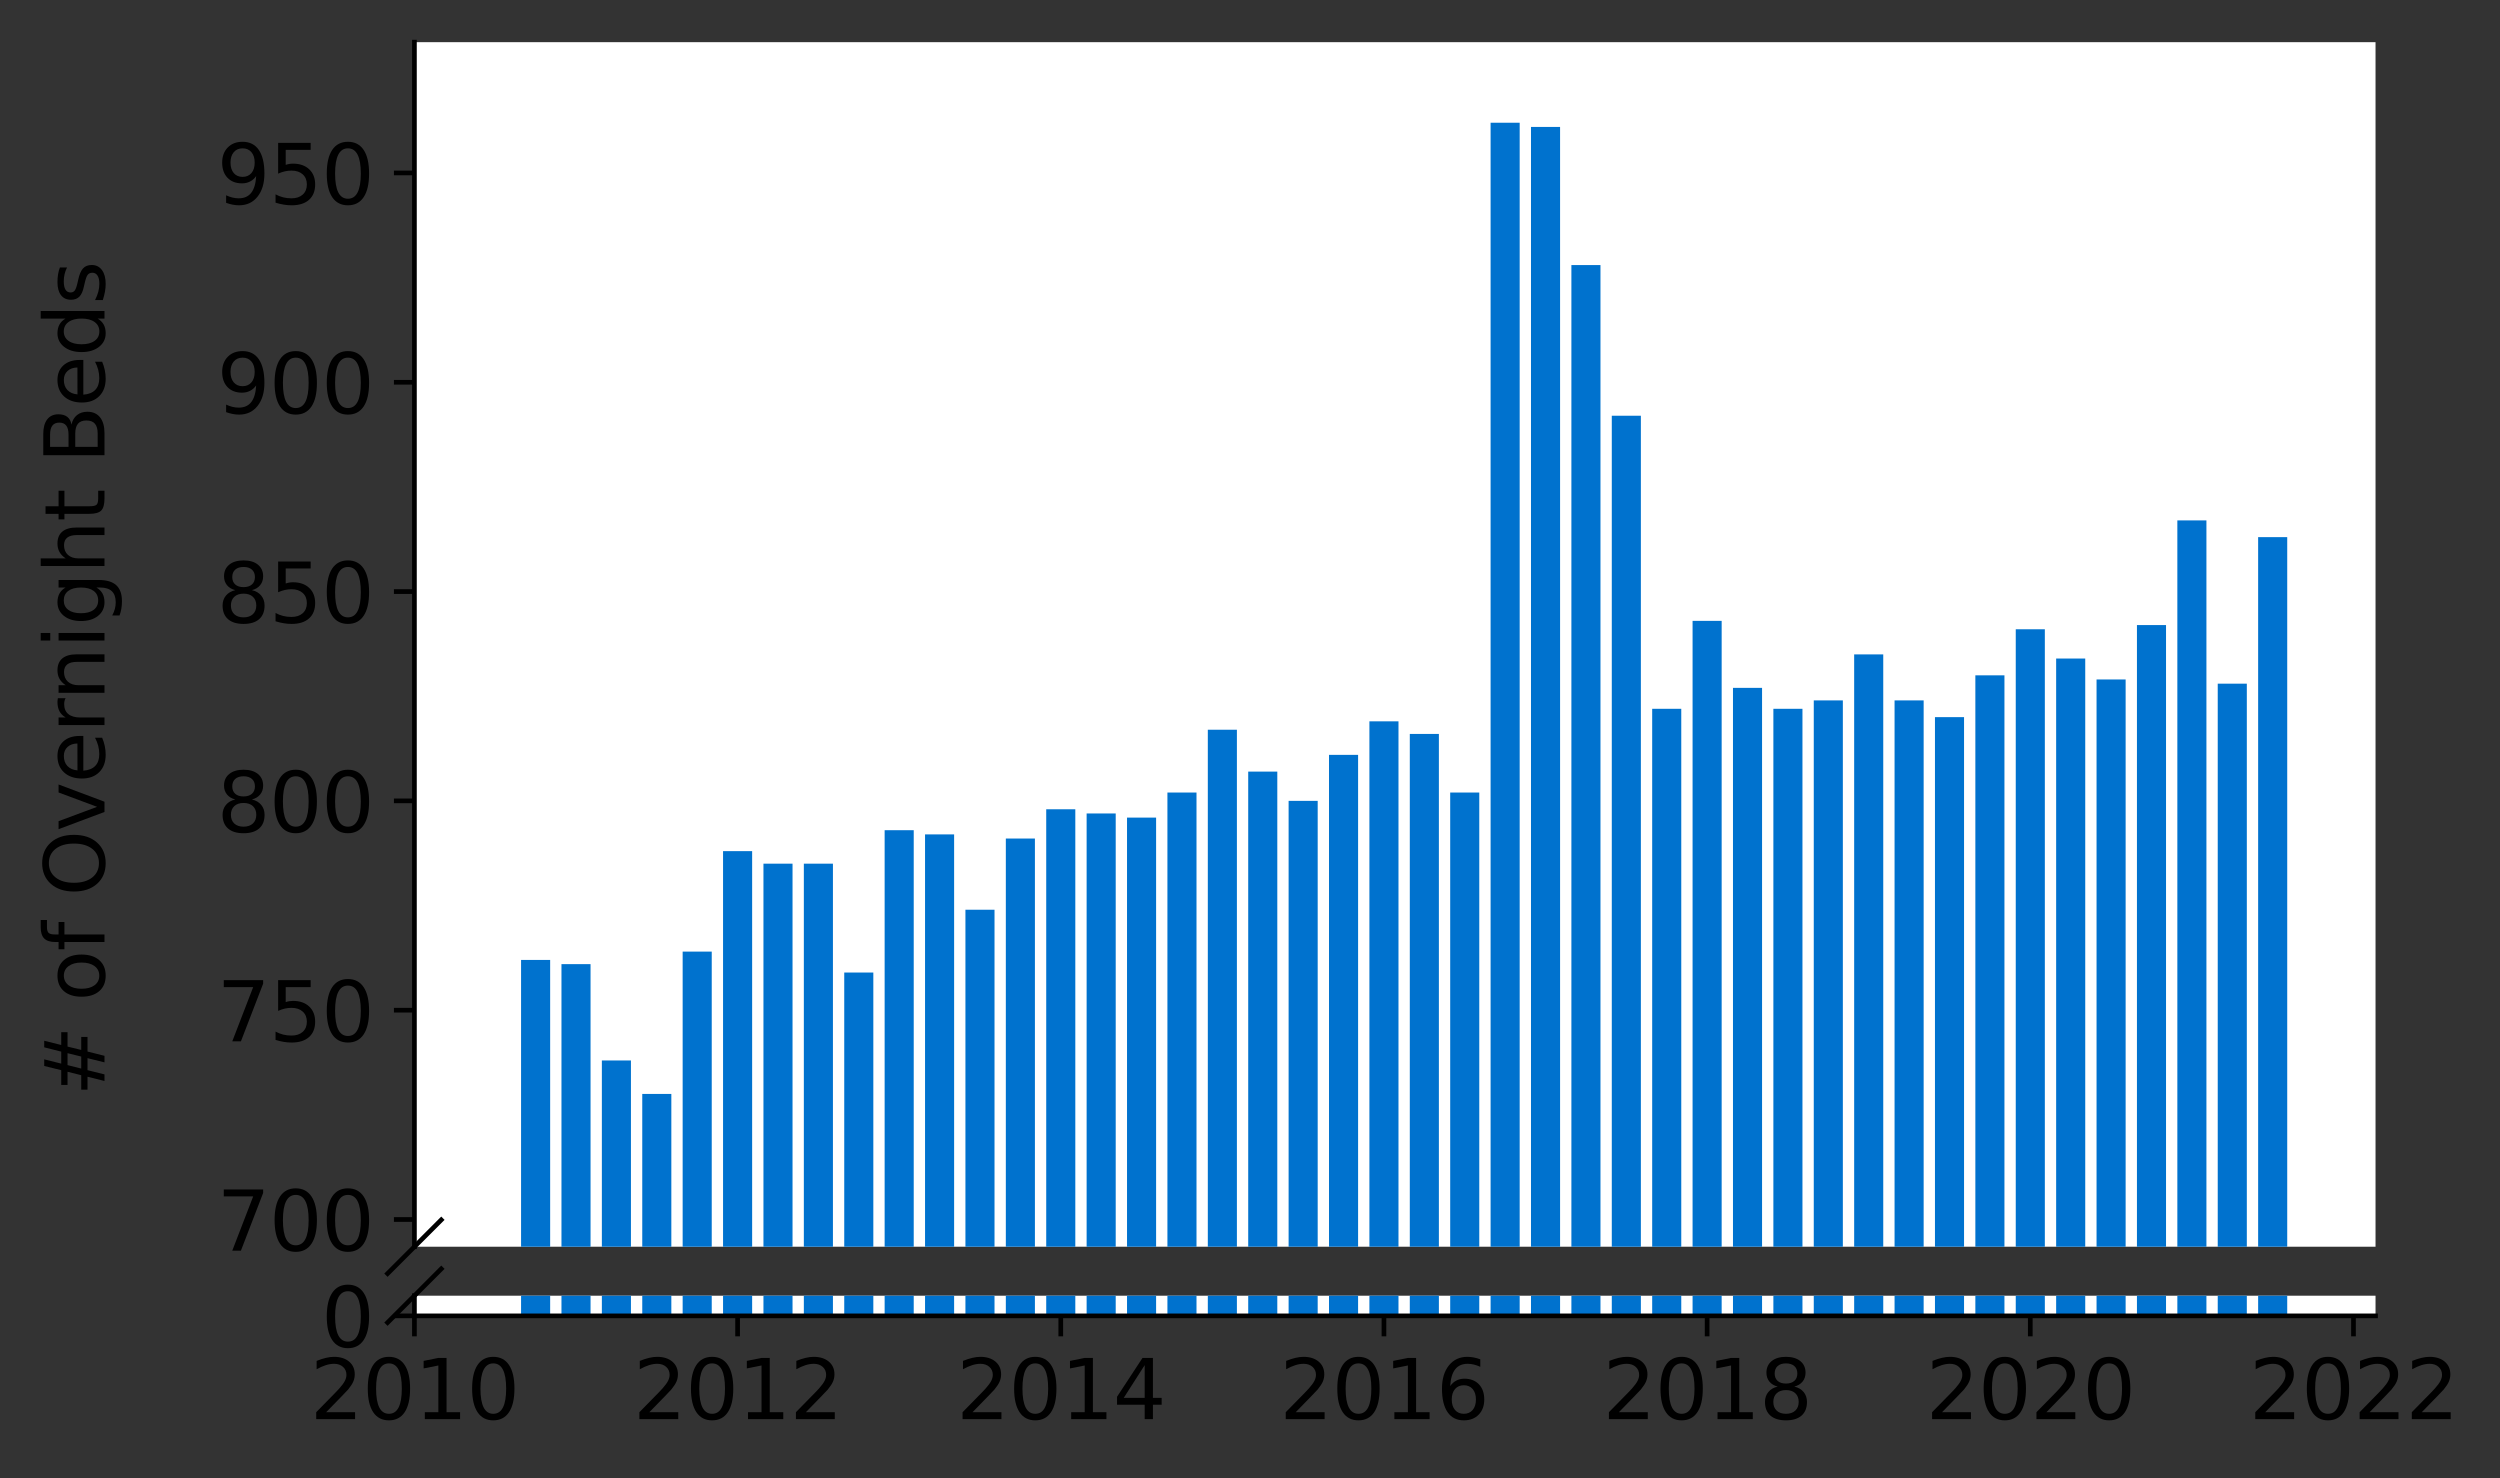 <?xml version="1.0" encoding="utf-8" standalone="no"?>
<!DOCTYPE svg PUBLIC "-//W3C//DTD SVG 1.1//EN"
  "http://www.w3.org/Graphics/SVG/1.1/DTD/svg11.dtd">
<svg height="252.389pt" version="1.1" viewBox="0 0 426.799 252.389" width="426.799pt" xmlns="http://www.w3.org/2000/svg" xmlns:xlink="http://www.w3.org/1999/xlink">
 <rect x="0" y="0" width="426.799" height="252.389" fill="#333333" stroke="none"/>
 <defs>
  <style type="text/css">*{stroke-linecap:butt;stroke-linejoin:round;}</style>
 </defs>
 <g id="figure_1">
  <g id="patch_1">
   <path d="M 0 252.389 
L 426.799 252.389 
L 426.799 0 
L 0 0 
z
" style="fill:none;"/>
  </g>
  <g id="axes_1">
   <g id="patch_2">
    <path d="M 70.749 212.839 
L 405.549 212.839 
L 405.549 7.2 
L 70.749 7.2 
z
" style="fill:#ffffff;"/>
   </g>
   <g id="patch_3">
    <path clip-path="url(#pd6187fd374)" d="M 385.508 708.464 
L 390.474 708.464 
L 390.474 91.703 
L 385.508 91.703 
z
" style="fill:#0072ce;"/>
   </g>
   <g id="patch_4">
    <path clip-path="url(#pd6187fd374)" d="M 378.611 708.464 
L 383.577 708.464 
L 383.577 116.716 
L 378.611 116.716 
z
" style="fill:#0072ce;"/>
   </g>
   <g id="patch_5">
    <path clip-path="url(#pd6187fd374)" d="M 371.715 708.464 
L 376.68 708.464 
L 376.68 88.844 
L 371.715 88.844 
z
" style="fill:#0072ce;"/>
   </g>
   <g id="patch_6">
    <path clip-path="url(#pd6187fd374)" d="M 364.818 708.464 
L 369.784 708.464 
L 369.784 106.711 
L 364.818 106.711 
z
" style="fill:#0072ce;"/>
   </g>
   <g id="patch_7">
    <path clip-path="url(#pd6187fd374)" d="M 357.922 708.464 
L 362.887 708.464 
L 362.887 116.001 
L 357.922 116.001 
z
" style="fill:#0072ce;"/>
   </g>
   <g id="patch_8">
    <path clip-path="url(#pd6187fd374)" d="M 351.025 708.464 
L 355.991 708.464 
L 355.991 112.428 
L 351.025 112.428 
z
" style="fill:#0072ce;"/>
   </g>
   <g id="patch_9">
    <path clip-path="url(#pd6187fd374)" d="M 344.129 708.464 
L 349.094 708.464 
L 349.094 107.425 
L 344.129 107.425 
z
" style="fill:#0072ce;"/>
   </g>
   <g id="patch_10">
    <path clip-path="url(#pd6187fd374)" d="M 337.232 708.464 
L 342.198 708.464 
L 342.198 115.287 
L 337.232 115.287 
z
" style="fill:#0072ce;"/>
   </g>
   <g id="patch_11">
    <path clip-path="url(#pd6187fd374)" d="M 330.336 708.464 
L 335.301 708.464 
L 335.301 122.434 
L 330.336 122.434 
z
" style="fill:#0072ce;"/>
   </g>
   <g id="patch_12">
    <path clip-path="url(#pd6187fd374)" d="M 323.439 708.464 
L 328.405 708.464 
L 328.405 119.575 
L 323.439 119.575 
z
" style="fill:#0072ce;"/>
   </g>
   <g id="patch_13">
    <path clip-path="url(#pd6187fd374)" d="M 316.542 708.464 
L 321.508 708.464 
L 321.508 111.713 
L 316.542 111.713 
z
" style="fill:#0072ce;"/>
   </g>
   <g id="patch_14">
    <path clip-path="url(#pd6187fd374)" d="M 309.646 708.464 
L 314.611 708.464 
L 314.611 119.575 
L 309.646 119.575 
z
" style="fill:#0072ce;"/>
   </g>
   <g id="patch_15">
    <path clip-path="url(#pd6187fd374)" d="M 302.749 708.464 
L 307.715 708.464 
L 307.715 121.004 
L 302.749 121.004 
z
" style="fill:#0072ce;"/>
   </g>
   <g id="patch_16">
    <path clip-path="url(#pd6187fd374)" d="M 295.853 708.464 
L 300.818 708.464 
L 300.818 117.431 
L 295.853 117.431 
z
" style="fill:#0072ce;"/>
   </g>
   <g id="patch_17">
    <path clip-path="url(#pd6187fd374)" d="M 288.956 708.464 
L 293.922 708.464 
L 293.922 105.996 
L 288.956 105.996 
z
" style="fill:#0072ce;"/>
   </g>
   <g id="patch_18">
    <path clip-path="url(#pd6187fd374)" d="M 282.06 708.464 
L 287.025 708.464 
L 287.025 121.004 
L 282.06 121.004 
z
" style="fill:#0072ce;"/>
   </g>
   <g id="patch_19">
    <path clip-path="url(#pd6187fd374)" d="M 275.163 708.464 
L 280.129 708.464 
L 280.129 70.977 
L 275.163 70.977 
z
" style="fill:#0072ce;"/>
   </g>
   <g id="patch_20">
    <path clip-path="url(#pd6187fd374)" d="M 268.267 708.464 
L 273.232 708.464 
L 273.232 45.249 
L 268.267 45.249 
z
" style="fill:#0072ce;"/>
   </g>
   <g id="patch_21">
    <path clip-path="url(#pd6187fd374)" d="M 261.37 708.464 
L 266.336 708.464 
L 266.336 21.665 
L 261.37 21.665 
z
" style="fill:#0072ce;"/>
   </g>
   <g id="patch_22">
    <path clip-path="url(#pd6187fd374)" d="M 254.474 708.464 
L 259.439 708.464 
L 259.439 20.95 
L 254.474 20.95 
z
" style="fill:#0072ce;"/>
   </g>
   <g id="patch_23">
    <path clip-path="url(#pd6187fd374)" d="M 247.577 708.464 
L 252.542 708.464 
L 252.542 135.298 
L 247.577 135.298 
z
" style="fill:#0072ce;"/>
   </g>
   <g id="patch_24">
    <path clip-path="url(#pd6187fd374)" d="M 240.68 708.464 
L 245.646 708.464 
L 245.646 125.292 
L 240.68 125.292 
z
" style="fill:#0072ce;"/>
   </g>
   <g id="patch_25">
    <path clip-path="url(#pd6187fd374)" d="M 233.784 708.464 
L 238.749 708.464 
L 238.749 123.148 
L 233.784 123.148 
z
" style="fill:#0072ce;"/>
   </g>
   <g id="patch_26">
    <path clip-path="url(#pd6187fd374)" d="M 226.887 708.464 
L 231.853 708.464 
L 231.853 128.866 
L 226.887 128.866 
z
" style="fill:#0072ce;"/>
   </g>
   <g id="patch_27">
    <path clip-path="url(#pd6187fd374)" d="M 219.991 708.464 
L 224.956 708.464 
L 224.956 136.727 
L 219.991 136.727 
z
" style="fill:#0072ce;"/>
   </g>
   <g id="patch_28">
    <path clip-path="url(#pd6187fd374)" d="M 213.094 708.464 
L 218.06 708.464 
L 218.06 131.724 
L 213.094 131.724 
z
" style="fill:#0072ce;"/>
   </g>
   <g id="patch_29">
    <path clip-path="url(#pd6187fd374)" d="M 206.198 708.464 
L 211.163 708.464 
L 211.163 124.578 
L 206.198 124.578 
z
" style="fill:#0072ce;"/>
   </g>
   <g id="patch_30">
    <path clip-path="url(#pd6187fd374)" d="M 199.301 708.464 
L 204.267 708.464 
L 204.267 135.298 
L 199.301 135.298 
z
" style="fill:#0072ce;"/>
   </g>
   <g id="patch_31">
    <path clip-path="url(#pd6187fd374)" d="M 192.405 708.464 
L 197.37 708.464 
L 197.37 139.586 
L 192.405 139.586 
z
" style="fill:#0072ce;"/>
   </g>
   <g id="patch_32">
    <path clip-path="url(#pd6187fd374)" d="M 185.508 708.464 
L 190.474 708.464 
L 190.474 138.871 
L 185.508 138.871 
z
" style="fill:#0072ce;"/>
   </g>
   <g id="patch_33">
    <path clip-path="url(#pd6187fd374)" d="M 178.611 708.464 
L 183.577 708.464 
L 183.577 138.156 
L 178.611 138.156 
z
" style="fill:#0072ce;"/>
   </g>
   <g id="patch_34">
    <path clip-path="url(#pd6187fd374)" d="M 171.715 708.464 
L 176.68 708.464 
L 176.68 143.159 
L 171.715 143.159 
z
" style="fill:#0072ce;"/>
   </g>
   <g id="patch_35">
    <path clip-path="url(#pd6187fd374)" d="M 164.818 708.464 
L 169.784 708.464 
L 169.784 155.308 
L 164.818 155.308 
z
" style="fill:#0072ce;"/>
   </g>
   <g id="patch_36">
    <path clip-path="url(#pd6187fd374)" d="M 157.922 708.464 
L 162.887 708.464 
L 162.887 142.444 
L 157.922 142.444 
z
" style="fill:#0072ce;"/>
   </g>
   <g id="patch_37">
    <path clip-path="url(#pd6187fd374)" d="M 151.025 708.464 
L 155.991 708.464 
L 155.991 141.73 
L 151.025 141.73 
z
" style="fill:#0072ce;"/>
   </g>
   <g id="patch_38">
    <path clip-path="url(#pd6187fd374)" d="M 144.129 708.464 
L 149.094 708.464 
L 149.094 166.028 
L 144.129 166.028 
z
" style="fill:#0072ce;"/>
   </g>
   <g id="patch_39">
    <path clip-path="url(#pd6187fd374)" d="M 137.232 708.464 
L 142.198 708.464 
L 142.198 147.447 
L 137.232 147.447 
z
" style="fill:#0072ce;"/>
   </g>
   <g id="patch_40">
    <path clip-path="url(#pd6187fd374)" d="M 130.336 708.464 
L 135.301 708.464 
L 135.301 147.447 
L 130.336 147.447 
z
" style="fill:#0072ce;"/>
   </g>
   <g id="patch_41">
    <path clip-path="url(#pd6187fd374)" d="M 123.439 708.464 
L 128.405 708.464 
L 128.405 145.303 
L 123.439 145.303 
z
" style="fill:#0072ce;"/>
   </g>
   <g id="patch_42">
    <path clip-path="url(#pd6187fd374)" d="M 116.542 708.464 
L 121.508 708.464 
L 121.508 162.455 
L 116.542 162.455 
z
" style="fill:#0072ce;"/>
   </g>
   <g id="patch_43">
    <path clip-path="url(#pd6187fd374)" d="M 109.646 708.464 
L 114.611 708.464 
L 114.611 186.754 
L 109.646 186.754 
z
" style="fill:#0072ce;"/>
   </g>
   <g id="patch_44">
    <path clip-path="url(#pd6187fd374)" d="M 102.749 708.464 
L 107.715 708.464 
L 107.715 181.037 
L 102.749 181.037 
z
" style="fill:#0072ce;"/>
   </g>
   <g id="patch_45">
    <path clip-path="url(#pd6187fd374)" d="M 95.853 708.464 
L 100.818 708.464 
L 100.818 164.599 
L 95.853 164.599 
z
" style="fill:#0072ce;"/>
   </g>
   <g id="patch_46">
    <path clip-path="url(#pd6187fd374)" d="M 88.956 708.464 
L 93.922 708.464 
L 93.922 163.884 
L 88.956 163.884 
z
" style="fill:#0072ce;"/>
   </g>
   <g id="matplotlib.axis_1">
    <g id="xtick_1"/>
    <g id="xtick_2"/>
    <g id="xtick_3"/>
    <g id="xtick_4"/>
    <g id="xtick_5"/>
    <g id="xtick_6"/>
    <g id="xtick_7"/>
   </g>
   <g id="matplotlib.axis_2">
    <g id="ytick_1">
     <g id="line2d_1">
      <defs>
       <path d="M 0 0 
L -3.5 0 
" id="mf1f52f1797" style="stroke:#000000;stroke-width:0.8;"/>
      </defs>
      <g>
       <use style="stroke:#000000;stroke-width:0.8;" x="70.749" xlink:href="#mf1f52f1797" y="208.194"/>
      </g>
     </g>
     <g id="text_1">
      <!-- 700 -->
      <g transform="translate(37.027 213.513)scale(0.14 -0.14)">
       <defs>
        <path d="M 525 4666 
L 3525 4666 
L 3525 4397 
L 1831 0 
L 1172 0 
L 2766 4134 
L 525 4134 
L 525 4666 
z
" id="DejaVuSans-37" transform="scale(0.016)"/>
        <path d="M 2034 4250 
Q 1547 4250 1301 3770 
Q 1056 3291 1056 2328 
Q 1056 1369 1301 889 
Q 1547 409 2034 409 
Q 2525 409 2770 889 
Q 3016 1369 3016 2328 
Q 3016 3291 2770 3770 
Q 2525 4250 2034 4250 
z
M 2034 4750 
Q 2819 4750 3233 4129 
Q 3647 3509 3647 2328 
Q 3647 1150 3233 529 
Q 2819 -91 2034 -91 
Q 1250 -91 836 529 
Q 422 1150 422 2328 
Q 422 3509 836 4129 
Q 1250 4750 2034 4750 
z
" id="DejaVuSans-30" transform="scale(0.016)"/>
       </defs>
       <use xlink:href="#DejaVuSans-37"/>
       <use x="63.623" xlink:href="#DejaVuSans-30"/>
       <use x="127.246" xlink:href="#DejaVuSans-30"/>
      </g>
     </g>
    </g>
    <g id="ytick_2">
     <g id="line2d_2">
      <g>
       <use style="stroke:#000000;stroke-width:0.8;" x="70.749" xlink:href="#mf1f52f1797" y="172.46"/>
      </g>
     </g>
     <g id="text_2">
      <!-- 750 -->
      <g transform="translate(37.027 177.779)scale(0.14 -0.14)">
       <defs>
        <path d="M 691 4666 
L 3169 4666 
L 3169 4134 
L 1269 4134 
L 1269 2991 
Q 1406 3038 1543 3061 
Q 1681 3084 1819 3084 
Q 2600 3084 3056 2656 
Q 3513 2228 3513 1497 
Q 3513 744 3044 326 
Q 2575 -91 1722 -91 
Q 1428 -91 1123 -41 
Q 819 9 494 109 
L 494 744 
Q 775 591 1075 516 
Q 1375 441 1709 441 
Q 2250 441 2565 725 
Q 2881 1009 2881 1497 
Q 2881 1984 2565 2268 
Q 2250 2553 1709 2553 
Q 1456 2553 1204 2497 
Q 953 2441 691 2322 
L 691 4666 
z
" id="DejaVuSans-35" transform="scale(0.016)"/>
       </defs>
       <use xlink:href="#DejaVuSans-37"/>
       <use x="63.623" xlink:href="#DejaVuSans-35"/>
       <use x="127.246" xlink:href="#DejaVuSans-30"/>
      </g>
     </g>
    </g>
    <g id="ytick_3">
     <g id="line2d_3">
      <g>
       <use style="stroke:#000000;stroke-width:0.8;" x="70.749" xlink:href="#mf1f52f1797" y="136.727"/>
      </g>
     </g>
     <g id="text_3">
      <!-- 800 -->
      <g transform="translate(37.027 142.046)scale(0.14 -0.14)">
       <defs>
        <path d="M 2034 2216 
Q 1584 2216 1326 1975 
Q 1069 1734 1069 1313 
Q 1069 891 1326 650 
Q 1584 409 2034 409 
Q 2484 409 2743 651 
Q 3003 894 3003 1313 
Q 3003 1734 2745 1975 
Q 2488 2216 2034 2216 
z
M 1403 2484 
Q 997 2584 770 2862 
Q 544 3141 544 3541 
Q 544 4100 942 4425 
Q 1341 4750 2034 4750 
Q 2731 4750 3128 4425 
Q 3525 4100 3525 3541 
Q 3525 3141 3298 2862 
Q 3072 2584 2669 2484 
Q 3125 2378 3379 2068 
Q 3634 1759 3634 1313 
Q 3634 634 3220 271 
Q 2806 -91 2034 -91 
Q 1263 -91 848 271 
Q 434 634 434 1313 
Q 434 1759 690 2068 
Q 947 2378 1403 2484 
z
M 1172 3481 
Q 1172 3119 1398 2916 
Q 1625 2713 2034 2713 
Q 2441 2713 2670 2916 
Q 2900 3119 2900 3481 
Q 2900 3844 2670 4047 
Q 2441 4250 2034 4250 
Q 1625 4250 1398 4047 
Q 1172 3844 1172 3481 
z
" id="DejaVuSans-38" transform="scale(0.016)"/>
       </defs>
       <use xlink:href="#DejaVuSans-38"/>
       <use x="63.623" xlink:href="#DejaVuSans-30"/>
       <use x="127.246" xlink:href="#DejaVuSans-30"/>
      </g>
     </g>
    </g>
    <g id="ytick_4">
     <g id="line2d_4">
      <g>
       <use style="stroke:#000000;stroke-width:0.8;" x="70.749" xlink:href="#mf1f52f1797" y="100.993"/>
      </g>
     </g>
     <g id="text_4">
      <!-- 850 -->
      <g transform="translate(37.027 106.312)scale(0.14 -0.14)">
       <use xlink:href="#DejaVuSans-38"/>
       <use x="63.623" xlink:href="#DejaVuSans-35"/>
       <use x="127.246" xlink:href="#DejaVuSans-30"/>
      </g>
     </g>
    </g>
    <g id="ytick_5">
     <g id="line2d_5">
      <g>
       <use style="stroke:#000000;stroke-width:0.8;" x="70.749" xlink:href="#mf1f52f1797" y="65.26"/>
      </g>
     </g>
     <g id="text_5">
      <!-- 900 -->
      <g transform="translate(37.027 70.579)scale(0.14 -0.14)">
       <defs>
        <path d="M 703 97 
L 703 672 
Q 941 559 1184 500 
Q 1428 441 1663 441 
Q 2288 441 2617 861 
Q 2947 1281 2994 2138 
Q 2813 1869 2534 1725 
Q 2256 1581 1919 1581 
Q 1219 1581 811 2004 
Q 403 2428 403 3163 
Q 403 3881 828 4315 
Q 1253 4750 1959 4750 
Q 2769 4750 3195 4129 
Q 3622 3509 3622 2328 
Q 3622 1225 3098 567 
Q 2575 -91 1691 -91 
Q 1453 -91 1209 -44 
Q 966 3 703 97 
z
M 1959 2075 
Q 2384 2075 2632 2365 
Q 2881 2656 2881 3163 
Q 2881 3666 2632 3958 
Q 2384 4250 1959 4250 
Q 1534 4250 1286 3958 
Q 1038 3666 1038 3163 
Q 1038 2656 1286 2365 
Q 1534 2075 1959 2075 
z
" id="DejaVuSans-39" transform="scale(0.016)"/>
       </defs>
       <use xlink:href="#DejaVuSans-39"/>
       <use x="63.623" xlink:href="#DejaVuSans-30"/>
       <use x="127.246" xlink:href="#DejaVuSans-30"/>
      </g>
     </g>
    </g>
    <g id="ytick_6">
     <g id="line2d_6">
      <g>
       <use style="stroke:#000000;stroke-width:0.8;" x="70.749" xlink:href="#mf1f52f1797" y="29.526"/>
      </g>
     </g>
     <g id="text_6">
      <!-- 950 -->
      <g transform="translate(37.027 34.845)scale(0.14 -0.14)">
       <use xlink:href="#DejaVuSans-39"/>
       <use x="63.623" xlink:href="#DejaVuSans-35"/>
       <use x="127.246" xlink:href="#DejaVuSans-30"/>
      </g>
     </g>
    </g>
   </g>
   <g id="line2d_7">
    <path d="M 66.167 217.421 
L 75.331 208.257 
" style="fill:none;stroke:#000000;stroke-linecap:square;stroke-width:0.8;"/>
   </g>
   <g id="patch_47">
    <path d="M 70.749 212.839 
L 70.749 7.2 
" style="fill:none;stroke:#000000;stroke-linecap:square;stroke-linejoin:miter;stroke-width:0.8;"/>
   </g>
  </g>
  <g id="axes_2">
   <g id="patch_48">
    <path d="M 70.749 224.64 
L 405.549 224.64 
L 405.549 221.202 
L 70.749 221.202 
z
" style="fill:#ffffff;"/>
   </g>
   <g id="patch_49">
    <path clip-path="url(#p2454ac8af7)" d="M 385.508 224.64 
L 390.474 224.64 
L 390.474 -392.121 
L 385.508 -392.121 
z
" style="fill:#0072ce;"/>
   </g>
   <g id="patch_50">
    <path clip-path="url(#p2454ac8af7)" d="M 378.611 224.64 
L 383.577 224.64 
L 383.577 -367.107 
L 378.611 -367.107 
z
" style="fill:#0072ce;"/>
   </g>
   <g id="patch_51">
    <path clip-path="url(#p2454ac8af7)" d="M 371.715 224.64 
L 376.68 224.64 
L 376.68 -394.98 
L 371.715 -394.98 
z
" style="fill:#0072ce;"/>
   </g>
   <g id="patch_52">
    <path clip-path="url(#p2454ac8af7)" d="M 364.818 224.64 
L 369.784 224.64 
L 369.784 -377.113 
L 364.818 -377.113 
z
" style="fill:#0072ce;"/>
   </g>
   <g id="patch_53">
    <path clip-path="url(#p2454ac8af7)" d="M 357.922 224.64 
L 362.887 224.64 
L 362.887 -367.822 
L 357.922 -367.822 
z
" style="fill:#0072ce;"/>
   </g>
   <g id="patch_54">
    <path clip-path="url(#p2454ac8af7)" d="M 351.025 224.64 
L 355.991 224.64 
L 355.991 -371.395 
L 351.025 -371.395 
z
" style="fill:#0072ce;"/>
   </g>
   <g id="patch_55">
    <path clip-path="url(#p2454ac8af7)" d="M 344.129 224.64 
L 349.094 224.64 
L 349.094 -376.398 
L 344.129 -376.398 
z
" style="fill:#0072ce;"/>
   </g>
   <g id="patch_56">
    <path clip-path="url(#p2454ac8af7)" d="M 337.232 224.64 
L 342.198 224.64 
L 342.198 -368.537 
L 337.232 -368.537 
z
" style="fill:#0072ce;"/>
   </g>
   <g id="patch_57">
    <path clip-path="url(#p2454ac8af7)" d="M 330.336 224.64 
L 335.301 224.64 
L 335.301 -361.39 
L 330.336 -361.39 
z
" style="fill:#0072ce;"/>
   </g>
   <g id="patch_58">
    <path clip-path="url(#p2454ac8af7)" d="M 323.439 224.64 
L 328.405 224.64 
L 328.405 -364.249 
L 323.439 -364.249 
z
" style="fill:#0072ce;"/>
   </g>
   <g id="patch_59">
    <path clip-path="url(#p2454ac8af7)" d="M 316.542 224.64 
L 321.508 224.64 
L 321.508 -372.11 
L 316.542 -372.11 
z
" style="fill:#0072ce;"/>
   </g>
   <g id="patch_60">
    <path clip-path="url(#p2454ac8af7)" d="M 309.646 224.64 
L 314.611 224.64 
L 314.611 -364.249 
L 309.646 -364.249 
z
" style="fill:#0072ce;"/>
   </g>
   <g id="patch_61">
    <path clip-path="url(#p2454ac8af7)" d="M 302.749 224.64 
L 307.715 224.64 
L 307.715 -362.819 
L 302.749 -362.819 
z
" style="fill:#0072ce;"/>
   </g>
   <g id="patch_62">
    <path clip-path="url(#p2454ac8af7)" d="M 295.853 224.64 
L 300.818 224.64 
L 300.818 -366.393 
L 295.853 -366.393 
z
" style="fill:#0072ce;"/>
   </g>
   <g id="patch_63">
    <path clip-path="url(#p2454ac8af7)" d="M 288.956 224.64 
L 293.922 224.64 
L 293.922 -377.827 
L 288.956 -377.827 
z
" style="fill:#0072ce;"/>
   </g>
   <g id="patch_64">
    <path clip-path="url(#p2454ac8af7)" d="M 282.06 224.64 
L 287.025 224.64 
L 287.025 -362.819 
L 282.06 -362.819 
z
" style="fill:#0072ce;"/>
   </g>
   <g id="patch_65">
    <path clip-path="url(#p2454ac8af7)" d="M 275.163 224.64 
L 280.129 224.64 
L 280.129 -412.846 
L 275.163 -412.846 
z
" style="fill:#0072ce;"/>
   </g>
   <g id="patch_66">
    <path clip-path="url(#p2454ac8af7)" d="M 268.267 224.64 
L 273.232 224.64 
L 273.232 -438.574 
L 268.267 -438.574 
z
" style="fill:#0072ce;"/>
   </g>
   <g id="patch_67">
    <path clip-path="url(#p2454ac8af7)" d="M 261.37 224.64 
L 266.336 224.64 
L 266.336 -462.159 
L 261.37 -462.159 
z
" style="fill:#0072ce;"/>
   </g>
   <g id="patch_68">
    <path clip-path="url(#p2454ac8af7)" d="M 254.474 224.64 
L 259.439 224.64 
L 259.439 -462.873 
L 254.474 -462.873 
z
" style="fill:#0072ce;"/>
   </g>
   <g id="patch_69">
    <path clip-path="url(#p2454ac8af7)" d="M 247.577 224.64 
L 252.542 224.64 
L 252.542 -348.526 
L 247.577 -348.526 
z
" style="fill:#0072ce;"/>
   </g>
   <g id="patch_70">
    <path clip-path="url(#p2454ac8af7)" d="M 240.68 224.64 
L 245.646 224.64 
L 245.646 -358.531 
L 240.68 -358.531 
z
" style="fill:#0072ce;"/>
   </g>
   <g id="patch_71">
    <path clip-path="url(#p2454ac8af7)" d="M 233.784 224.64 
L 238.749 224.64 
L 238.749 -360.675 
L 233.784 -360.675 
z
" style="fill:#0072ce;"/>
   </g>
   <g id="patch_72">
    <path clip-path="url(#p2454ac8af7)" d="M 226.887 224.64 
L 231.853 224.64 
L 231.853 -354.958 
L 226.887 -354.958 
z
" style="fill:#0072ce;"/>
   </g>
   <g id="patch_73">
    <path clip-path="url(#p2454ac8af7)" d="M 219.991 224.64 
L 224.956 224.64 
L 224.956 -347.097 
L 219.991 -347.097 
z
" style="fill:#0072ce;"/>
   </g>
   <g id="patch_74">
    <path clip-path="url(#p2454ac8af7)" d="M 213.094 224.64 
L 218.06 224.64 
L 218.06 -352.099 
L 213.094 -352.099 
z
" style="fill:#0072ce;"/>
   </g>
   <g id="patch_75">
    <path clip-path="url(#p2454ac8af7)" d="M 206.198 224.64 
L 211.163 224.64 
L 211.163 -359.246 
L 206.198 -359.246 
z
" style="fill:#0072ce;"/>
   </g>
   <g id="patch_76">
    <path clip-path="url(#p2454ac8af7)" d="M 199.301 224.64 
L 204.267 224.64 
L 204.267 -348.526 
L 199.301 -348.526 
z
" style="fill:#0072ce;"/>
   </g>
   <g id="patch_77">
    <path clip-path="url(#p2454ac8af7)" d="M 192.405 224.64 
L 197.37 224.64 
L 197.37 -344.238 
L 192.405 -344.238 
z
" style="fill:#0072ce;"/>
   </g>
   <g id="patch_78">
    <path clip-path="url(#p2454ac8af7)" d="M 185.508 224.64 
L 190.474 224.64 
L 190.474 -344.953 
L 185.508 -344.953 
z
" style="fill:#0072ce;"/>
   </g>
   <g id="patch_79">
    <path clip-path="url(#p2454ac8af7)" d="M 178.611 224.64 
L 183.577 224.64 
L 183.577 -345.667 
L 178.611 -345.667 
z
" style="fill:#0072ce;"/>
   </g>
   <g id="patch_80">
    <path clip-path="url(#p2454ac8af7)" d="M 171.715 224.64 
L 176.68 224.64 
L 176.68 -340.665 
L 171.715 -340.665 
z
" style="fill:#0072ce;"/>
   </g>
   <g id="patch_81">
    <path clip-path="url(#p2454ac8af7)" d="M 164.818 224.64 
L 169.784 224.64 
L 169.784 -328.515 
L 164.818 -328.515 
z
" style="fill:#0072ce;"/>
   </g>
   <g id="patch_82">
    <path clip-path="url(#p2454ac8af7)" d="M 157.922 224.64 
L 162.887 224.64 
L 162.887 -341.379 
L 157.922 -341.379 
z
" style="fill:#0072ce;"/>
   </g>
   <g id="patch_83">
    <path clip-path="url(#p2454ac8af7)" d="M 151.025 224.64 
L 155.991 224.64 
L 155.991 -342.094 
L 151.025 -342.094 
z
" style="fill:#0072ce;"/>
   </g>
   <g id="patch_84">
    <path clip-path="url(#p2454ac8af7)" d="M 144.129 224.64 
L 149.094 224.64 
L 149.094 -317.795 
L 144.129 -317.795 
z
" style="fill:#0072ce;"/>
   </g>
   <g id="patch_85">
    <path clip-path="url(#p2454ac8af7)" d="M 137.232 224.64 
L 142.198 224.64 
L 142.198 -336.377 
L 137.232 -336.377 
z
" style="fill:#0072ce;"/>
   </g>
   <g id="patch_86">
    <path clip-path="url(#p2454ac8af7)" d="M 130.336 224.64 
L 135.301 224.64 
L 135.301 -336.377 
L 130.336 -336.377 
z
" style="fill:#0072ce;"/>
   </g>
   <g id="patch_87">
    <path clip-path="url(#p2454ac8af7)" d="M 123.439 224.64 
L 128.405 224.64 
L 128.405 -338.521 
L 123.439 -338.521 
z
" style="fill:#0072ce;"/>
   </g>
   <g id="patch_88">
    <path clip-path="url(#p2454ac8af7)" d="M 116.542 224.64 
L 121.508 224.64 
L 121.508 -321.368 
L 116.542 -321.368 
z
" style="fill:#0072ce;"/>
   </g>
   <g id="patch_89">
    <path clip-path="url(#p2454ac8af7)" d="M 109.646 224.64 
L 114.611 224.64 
L 114.611 -297.07 
L 109.646 -297.07 
z
" style="fill:#0072ce;"/>
   </g>
   <g id="patch_90">
    <path clip-path="url(#p2454ac8af7)" d="M 102.749 224.64 
L 107.715 224.64 
L 107.715 -302.787 
L 102.749 -302.787 
z
" style="fill:#0072ce;"/>
   </g>
   <g id="patch_91">
    <path clip-path="url(#p2454ac8af7)" d="M 95.853 224.64 
L 100.818 224.64 
L 100.818 -319.224 
L 95.853 -319.224 
z
" style="fill:#0072ce;"/>
   </g>
   <g id="patch_92">
    <path clip-path="url(#p2454ac8af7)" d="M 88.956 224.64 
L 93.922 224.64 
L 93.922 -319.939 
L 88.956 -319.939 
z
" style="fill:#0072ce;"/>
   </g>
   <g id="matplotlib.axis_3">
    <g id="xtick_8">
     <g id="line2d_8">
      <defs>
       <path d="M 0 0 
L 0 3.5 
" id="m2936bd79b7" style="stroke:#000000;stroke-width:0.8;"/>
      </defs>
      <g>
       <use style="stroke:#000000;stroke-width:0.8;" x="70.749" xlink:href="#m2936bd79b7" y="224.64"/>
      </g>
     </g>
     <g id="text_7">
      <!-- 2010 -->
      <g transform="translate(52.934 242.278)scale(0.14 -0.14)">
       <defs>
        <path d="M 1228 531 
L 3431 531 
L 3431 0 
L 469 0 
L 469 531 
Q 828 903 1448 1529 
Q 2069 2156 2228 2338 
Q 2531 2678 2651 2914 
Q 2772 3150 2772 3378 
Q 2772 3750 2511 3984 
Q 2250 4219 1831 4219 
Q 1534 4219 1204 4116 
Q 875 4013 500 3803 
L 500 4441 
Q 881 4594 1212 4672 
Q 1544 4750 1819 4750 
Q 2544 4750 2975 4387 
Q 3406 4025 3406 3419 
Q 3406 3131 3298 2873 
Q 3191 2616 2906 2266 
Q 2828 2175 2409 1742 
Q 1991 1309 1228 531 
z
" id="DejaVuSans-32" transform="scale(0.016)"/>
        <path d="M 794 531 
L 1825 531 
L 1825 4091 
L 703 3866 
L 703 4441 
L 1819 4666 
L 2450 4666 
L 2450 531 
L 3481 531 
L 3481 0 
L 794 0 
L 794 531 
z
" id="DejaVuSans-31" transform="scale(0.016)"/>
       </defs>
       <use xlink:href="#DejaVuSans-32"/>
       <use x="63.623" xlink:href="#DejaVuSans-30"/>
       <use x="127.246" xlink:href="#DejaVuSans-31"/>
       <use x="190.869" xlink:href="#DejaVuSans-30"/>
      </g>
     </g>
    </g>
    <g id="xtick_9">
     <g id="line2d_9">
      <g>
       <use style="stroke:#000000;stroke-width:0.8;" x="125.922" xlink:href="#m2936bd79b7" y="224.64"/>
      </g>
     </g>
     <g id="text_8">
      <!-- 2012 -->
      <g transform="translate(108.107 242.278)scale(0.14 -0.14)">
       <use xlink:href="#DejaVuSans-32"/>
       <use x="63.623" xlink:href="#DejaVuSans-30"/>
       <use x="127.246" xlink:href="#DejaVuSans-31"/>
       <use x="190.869" xlink:href="#DejaVuSans-32"/>
      </g>
     </g>
    </g>
    <g id="xtick_10">
     <g id="line2d_10">
      <g>
       <use style="stroke:#000000;stroke-width:0.8;" x="181.094" xlink:href="#m2936bd79b7" y="224.64"/>
      </g>
     </g>
     <g id="text_9">
      <!-- 2014 -->
      <g transform="translate(163.279 242.278)scale(0.14 -0.14)">
       <defs>
        <path d="M 2419 4116 
L 825 1625 
L 2419 1625 
L 2419 4116 
z
M 2253 4666 
L 3047 4666 
L 3047 1625 
L 3713 1625 
L 3713 1100 
L 3047 1100 
L 3047 0 
L 2419 0 
L 2419 1100 
L 313 1100 
L 313 1709 
L 2253 4666 
z
" id="DejaVuSans-34" transform="scale(0.016)"/>
       </defs>
       <use xlink:href="#DejaVuSans-32"/>
       <use x="63.623" xlink:href="#DejaVuSans-30"/>
       <use x="127.246" xlink:href="#DejaVuSans-31"/>
       <use x="190.869" xlink:href="#DejaVuSans-34"/>
      </g>
     </g>
    </g>
    <g id="xtick_11">
     <g id="line2d_11">
      <g>
       <use style="stroke:#000000;stroke-width:0.8;" x="236.267" xlink:href="#m2936bd79b7" y="224.64"/>
      </g>
     </g>
     <g id="text_10">
      <!-- 2016 -->
      <g transform="translate(218.452 242.278)scale(0.14 -0.14)">
       <defs>
        <path d="M 2113 2584 
Q 1688 2584 1439 2293 
Q 1191 2003 1191 1497 
Q 1191 994 1439 701 
Q 1688 409 2113 409 
Q 2538 409 2786 701 
Q 3034 994 3034 1497 
Q 3034 2003 2786 2293 
Q 2538 2584 2113 2584 
z
M 3366 4563 
L 3366 3988 
Q 3128 4100 2886 4159 
Q 2644 4219 2406 4219 
Q 1781 4219 1451 3797 
Q 1122 3375 1075 2522 
Q 1259 2794 1537 2939 
Q 1816 3084 2150 3084 
Q 2853 3084 3261 2657 
Q 3669 2231 3669 1497 
Q 3669 778 3244 343 
Q 2819 -91 2113 -91 
Q 1303 -91 875 529 
Q 447 1150 447 2328 
Q 447 3434 972 4092 
Q 1497 4750 2381 4750 
Q 2619 4750 2861 4703 
Q 3103 4656 3366 4563 
z
" id="DejaVuSans-36" transform="scale(0.016)"/>
       </defs>
       <use xlink:href="#DejaVuSans-32"/>
       <use x="63.623" xlink:href="#DejaVuSans-30"/>
       <use x="127.246" xlink:href="#DejaVuSans-31"/>
       <use x="190.869" xlink:href="#DejaVuSans-36"/>
      </g>
     </g>
    </g>
    <g id="xtick_12">
     <g id="line2d_12">
      <g>
       <use style="stroke:#000000;stroke-width:0.8;" x="291.439" xlink:href="#m2936bd79b7" y="224.64"/>
      </g>
     </g>
     <g id="text_11">
      <!-- 2018 -->
      <g transform="translate(273.624 242.278)scale(0.14 -0.14)">
       <use xlink:href="#DejaVuSans-32"/>
       <use x="63.623" xlink:href="#DejaVuSans-30"/>
       <use x="127.246" xlink:href="#DejaVuSans-31"/>
       <use x="190.869" xlink:href="#DejaVuSans-38"/>
      </g>
     </g>
    </g>
    <g id="xtick_13">
     <g id="line2d_13">
      <g>
       <use style="stroke:#000000;stroke-width:0.8;" x="346.611" xlink:href="#m2936bd79b7" y="224.64"/>
      </g>
     </g>
     <g id="text_12">
      <!-- 2020 -->
      <g transform="translate(328.796 242.278)scale(0.14 -0.14)">
       <use xlink:href="#DejaVuSans-32"/>
       <use x="63.623" xlink:href="#DejaVuSans-30"/>
       <use x="127.246" xlink:href="#DejaVuSans-32"/>
       <use x="190.869" xlink:href="#DejaVuSans-30"/>
      </g>
     </g>
    </g>
    <g id="xtick_14">
     <g id="line2d_14">
      <g>
       <use style="stroke:#000000;stroke-width:0.8;" x="401.784" xlink:href="#m2936bd79b7" y="224.64"/>
      </g>
     </g>
     <g id="text_13">
      <!-- 2022 -->
      <g transform="translate(383.969 242.278)scale(0.14 -0.14)">
       <use xlink:href="#DejaVuSans-32"/>
       <use x="63.623" xlink:href="#DejaVuSans-30"/>
       <use x="127.246" xlink:href="#DejaVuSans-32"/>
       <use x="190.869" xlink:href="#DejaVuSans-32"/>
      </g>
     </g>
    </g>
   </g>
   <g id="matplotlib.axis_4">
    <g id="ytick_7">
     <g id="line2d_15">
      <g>
       <use style="stroke:#000000;stroke-width:0.8;" x="70.749" xlink:href="#mf1f52f1797" y="224.64"/>
      </g>
     </g>
     <g id="text_14">
      <!-- 0 -->
      <g transform="translate(54.842 229.959)scale(0.14 -0.14)">
       <use xlink:href="#DejaVuSans-30"/>
      </g>
     </g>
    </g>
   </g>
   <g id="line2d_16">
    <path d="M 66.167 225.784 
L 75.331 216.62 
" style="fill:none;stroke:#000000;stroke-linecap:square;stroke-width:0.8;"/>
   </g>
   <g id="patch_93">
    <path d="M 70.749 224.64 
L 70.749 221.202 
" style="fill:none;stroke:#000000;stroke-linecap:square;stroke-linejoin:miter;stroke-width:0.8;"/>
   </g>
   <g id="patch_94">
    <path d="M 70.749 224.64 
L 405.549 224.64 
" style="fill:none;stroke:#000000;stroke-linecap:square;stroke-linejoin:miter;stroke-width:0.8;"/>
   </g>
  </g>
  <g id="axes_3">
   <g id="patch_95">
    <path d="M 70.749 224.64 
L 405.549 224.64 
L 405.549 7.2 
L 70.749 7.2 
z
" style="fill:none;"/>
   </g>
   <g id="matplotlib.axis_5"/>
   <g id="matplotlib.axis_6">
    <g id="text_15">
     <!-- # of Overnight Beds -->
     <g transform="translate(17.838 187.129)rotate(-90)scale(0.14 -0.14)">
      <defs>
       <path d="M 3272 2816 
L 2363 2816 
L 2100 1772 
L 3016 1772 
L 3272 2816 
z
M 2803 4594 
L 2478 3297 
L 3391 3297 
L 3719 4594 
L 4219 4594 
L 3897 3297 
L 4872 3297 
L 4872 2816 
L 3775 2816 
L 3519 1772 
L 4513 1772 
L 4513 1294 
L 3397 1294 
L 3072 0 
L 2572 0 
L 2894 1294 
L 1978 1294 
L 1656 0 
L 1153 0 
L 1478 1294 
L 494 1294 
L 494 1772 
L 1594 1772 
L 1856 2816 
L 850 2816 
L 850 3297 
L 1978 3297 
L 2297 4594 
L 2803 4594 
z
" id="DejaVuSans-23" transform="scale(0.016)"/>
       <path id="DejaVuSans-20" transform="scale(0.016)"/>
       <path d="M 1959 3097 
Q 1497 3097 1228 2736 
Q 959 2375 959 1747 
Q 959 1119 1226 758 
Q 1494 397 1959 397 
Q 2419 397 2687 759 
Q 2956 1122 2956 1747 
Q 2956 2369 2687 2733 
Q 2419 3097 1959 3097 
z
M 1959 3584 
Q 2709 3584 3137 3096 
Q 3566 2609 3566 1747 
Q 3566 888 3137 398 
Q 2709 -91 1959 -91 
Q 1206 -91 779 398 
Q 353 888 353 1747 
Q 353 2609 779 3096 
Q 1206 3584 1959 3584 
z
" id="DejaVuSans-6f" transform="scale(0.016)"/>
       <path d="M 2375 4863 
L 2375 4384 
L 1825 4384 
Q 1516 4384 1395 4259 
Q 1275 4134 1275 3809 
L 1275 3500 
L 2222 3500 
L 2222 3053 
L 1275 3053 
L 1275 0 
L 697 0 
L 697 3053 
L 147 3053 
L 147 3500 
L 697 3500 
L 697 3744 
Q 697 4328 969 4595 
Q 1241 4863 1831 4863 
L 2375 4863 
z
" id="DejaVuSans-66" transform="scale(0.016)"/>
       <path d="M 2522 4238 
Q 1834 4238 1429 3725 
Q 1025 3213 1025 2328 
Q 1025 1447 1429 934 
Q 1834 422 2522 422 
Q 3209 422 3611 934 
Q 4013 1447 4013 2328 
Q 4013 3213 3611 3725 
Q 3209 4238 2522 4238 
z
M 2522 4750 
Q 3503 4750 4090 4092 
Q 4678 3434 4678 2328 
Q 4678 1225 4090 567 
Q 3503 -91 2522 -91 
Q 1538 -91 948 565 
Q 359 1222 359 2328 
Q 359 3434 948 4092 
Q 1538 4750 2522 4750 
z
" id="DejaVuSans-4f" transform="scale(0.016)"/>
       <path d="M 191 3500 
L 800 3500 
L 1894 563 
L 2988 3500 
L 3597 3500 
L 2284 0 
L 1503 0 
L 191 3500 
z
" id="DejaVuSans-76" transform="scale(0.016)"/>
       <path d="M 3597 1894 
L 3597 1613 
L 953 1613 
Q 991 1019 1311 708 
Q 1631 397 2203 397 
Q 2534 397 2845 478 
Q 3156 559 3463 722 
L 3463 178 
Q 3153 47 2828 -22 
Q 2503 -91 2169 -91 
Q 1331 -91 842 396 
Q 353 884 353 1716 
Q 353 2575 817 3079 
Q 1281 3584 2069 3584 
Q 2775 3584 3186 3129 
Q 3597 2675 3597 1894 
z
M 3022 2063 
Q 3016 2534 2758 2815 
Q 2500 3097 2075 3097 
Q 1594 3097 1305 2825 
Q 1016 2553 972 2059 
L 3022 2063 
z
" id="DejaVuSans-65" transform="scale(0.016)"/>
       <path d="M 2631 2963 
Q 2534 3019 2420 3045 
Q 2306 3072 2169 3072 
Q 1681 3072 1420 2755 
Q 1159 2438 1159 1844 
L 1159 0 
L 581 0 
L 581 3500 
L 1159 3500 
L 1159 2956 
Q 1341 3275 1631 3429 
Q 1922 3584 2338 3584 
Q 2397 3584 2469 3576 
Q 2541 3569 2628 3553 
L 2631 2963 
z
" id="DejaVuSans-72" transform="scale(0.016)"/>
       <path d="M 3513 2113 
L 3513 0 
L 2938 0 
L 2938 2094 
Q 2938 2591 2744 2837 
Q 2550 3084 2163 3084 
Q 1697 3084 1428 2787 
Q 1159 2491 1159 1978 
L 1159 0 
L 581 0 
L 581 3500 
L 1159 3500 
L 1159 2956 
Q 1366 3272 1645 3428 
Q 1925 3584 2291 3584 
Q 2894 3584 3203 3211 
Q 3513 2838 3513 2113 
z
" id="DejaVuSans-6e" transform="scale(0.016)"/>
       <path d="M 603 3500 
L 1178 3500 
L 1178 0 
L 603 0 
L 603 3500 
z
M 603 4863 
L 1178 4863 
L 1178 4134 
L 603 4134 
L 603 4863 
z
" id="DejaVuSans-69" transform="scale(0.016)"/>
       <path d="M 2906 1791 
Q 2906 2416 2648 2759 
Q 2391 3103 1925 3103 
Q 1463 3103 1205 2759 
Q 947 2416 947 1791 
Q 947 1169 1205 825 
Q 1463 481 1925 481 
Q 2391 481 2648 825 
Q 2906 1169 2906 1791 
z
M 3481 434 
Q 3481 -459 3084 -895 
Q 2688 -1331 1869 -1331 
Q 1566 -1331 1297 -1286 
Q 1028 -1241 775 -1147 
L 775 -588 
Q 1028 -725 1275 -790 
Q 1522 -856 1778 -856 
Q 2344 -856 2625 -561 
Q 2906 -266 2906 331 
L 2906 616 
Q 2728 306 2450 153 
Q 2172 0 1784 0 
Q 1141 0 747 490 
Q 353 981 353 1791 
Q 353 2603 747 3093 
Q 1141 3584 1784 3584 
Q 2172 3584 2450 3431 
Q 2728 3278 2906 2969 
L 2906 3500 
L 3481 3500 
L 3481 434 
z
" id="DejaVuSans-67" transform="scale(0.016)"/>
       <path d="M 3513 2113 
L 3513 0 
L 2938 0 
L 2938 2094 
Q 2938 2591 2744 2837 
Q 2550 3084 2163 3084 
Q 1697 3084 1428 2787 
Q 1159 2491 1159 1978 
L 1159 0 
L 581 0 
L 581 4863 
L 1159 4863 
L 1159 2956 
Q 1366 3272 1645 3428 
Q 1925 3584 2291 3584 
Q 2894 3584 3203 3211 
Q 3513 2838 3513 2113 
z
" id="DejaVuSans-68" transform="scale(0.016)"/>
       <path d="M 1172 4494 
L 1172 3500 
L 2356 3500 
L 2356 3053 
L 1172 3053 
L 1172 1153 
Q 1172 725 1289 603 
Q 1406 481 1766 481 
L 2356 481 
L 2356 0 
L 1766 0 
Q 1100 0 847 248 
Q 594 497 594 1153 
L 594 3053 
L 172 3053 
L 172 3500 
L 594 3500 
L 594 4494 
L 1172 4494 
z
" id="DejaVuSans-74" transform="scale(0.016)"/>
       <path d="M 1259 2228 
L 1259 519 
L 2272 519 
Q 2781 519 3026 730 
Q 3272 941 3272 1375 
Q 3272 1813 3026 2020 
Q 2781 2228 2272 2228 
L 1259 2228 
z
M 1259 4147 
L 1259 2741 
L 2194 2741 
Q 2656 2741 2882 2914 
Q 3109 3088 3109 3444 
Q 3109 3797 2882 3972 
Q 2656 4147 2194 4147 
L 1259 4147 
z
M 628 4666 
L 2241 4666 
Q 2963 4666 3353 4366 
Q 3744 4066 3744 3513 
Q 3744 3084 3544 2831 
Q 3344 2578 2956 2516 
Q 3422 2416 3680 2098 
Q 3938 1781 3938 1306 
Q 3938 681 3513 340 
Q 3088 0 2303 0 
L 628 0 
L 628 4666 
z
" id="DejaVuSans-42" transform="scale(0.016)"/>
       <path d="M 2906 2969 
L 2906 4863 
L 3481 4863 
L 3481 0 
L 2906 0 
L 2906 525 
Q 2725 213 2448 61 
Q 2172 -91 1784 -91 
Q 1150 -91 751 415 
Q 353 922 353 1747 
Q 353 2572 751 3078 
Q 1150 3584 1784 3584 
Q 2172 3584 2448 3432 
Q 2725 3281 2906 2969 
z
M 947 1747 
Q 947 1113 1208 752 
Q 1469 391 1925 391 
Q 2381 391 2643 752 
Q 2906 1113 2906 1747 
Q 2906 2381 2643 2742 
Q 2381 3103 1925 3103 
Q 1469 3103 1208 2742 
Q 947 2381 947 1747 
z
" id="DejaVuSans-64" transform="scale(0.016)"/>
       <path d="M 2834 3397 
L 2834 2853 
Q 2591 2978 2328 3040 
Q 2066 3103 1784 3103 
Q 1356 3103 1142 2972 
Q 928 2841 928 2578 
Q 928 2378 1081 2264 
Q 1234 2150 1697 2047 
L 1894 2003 
Q 2506 1872 2764 1633 
Q 3022 1394 3022 966 
Q 3022 478 2636 193 
Q 2250 -91 1575 -91 
Q 1294 -91 989 -36 
Q 684 19 347 128 
L 347 722 
Q 666 556 975 473 
Q 1284 391 1588 391 
Q 1994 391 2212 530 
Q 2431 669 2431 922 
Q 2431 1156 2273 1281 
Q 2116 1406 1581 1522 
L 1381 1569 
Q 847 1681 609 1914 
Q 372 2147 372 2553 
Q 372 3047 722 3315 
Q 1072 3584 1716 3584 
Q 2034 3584 2315 3537 
Q 2597 3491 2834 3397 
z
" id="DejaVuSans-73" transform="scale(0.016)"/>
      </defs>
      <use xlink:href="#DejaVuSans-23"/>
      <use x="83.789" xlink:href="#DejaVuSans-20"/>
      <use x="115.576" xlink:href="#DejaVuSans-6f"/>
      <use x="176.758" xlink:href="#DejaVuSans-66"/>
      <use x="211.963" xlink:href="#DejaVuSans-20"/>
      <use x="243.75" xlink:href="#DejaVuSans-4f"/>
      <use x="322.461" xlink:href="#DejaVuSans-76"/>
      <use x="381.641" xlink:href="#DejaVuSans-65"/>
      <use x="443.164" xlink:href="#DejaVuSans-72"/>
      <use x="482.527" xlink:href="#DejaVuSans-6e"/>
      <use x="545.906" xlink:href="#DejaVuSans-69"/>
      <use x="573.689" xlink:href="#DejaVuSans-67"/>
      <use x="637.166" xlink:href="#DejaVuSans-68"/>
      <use x="700.545" xlink:href="#DejaVuSans-74"/>
      <use x="739.754" xlink:href="#DejaVuSans-20"/>
      <use x="771.541" xlink:href="#DejaVuSans-42"/>
      <use x="840.145" xlink:href="#DejaVuSans-65"/>
      <use x="901.668" xlink:href="#DejaVuSans-64"/>
      <use x="965.145" xlink:href="#DejaVuSans-73"/>
     </g>
    </g>
   </g>
  </g>
 </g>
 <defs>
  <clipPath id="pd6187fd374">
   <rect height="205.639" width="334.8" x="70.749" y="7.2"/>
  </clipPath>
  <clipPath id="p2454ac8af7">
   <rect height="3.438" width="334.8" x="70.749" y="221.202"/>
  </clipPath>
 </defs>
</svg>
